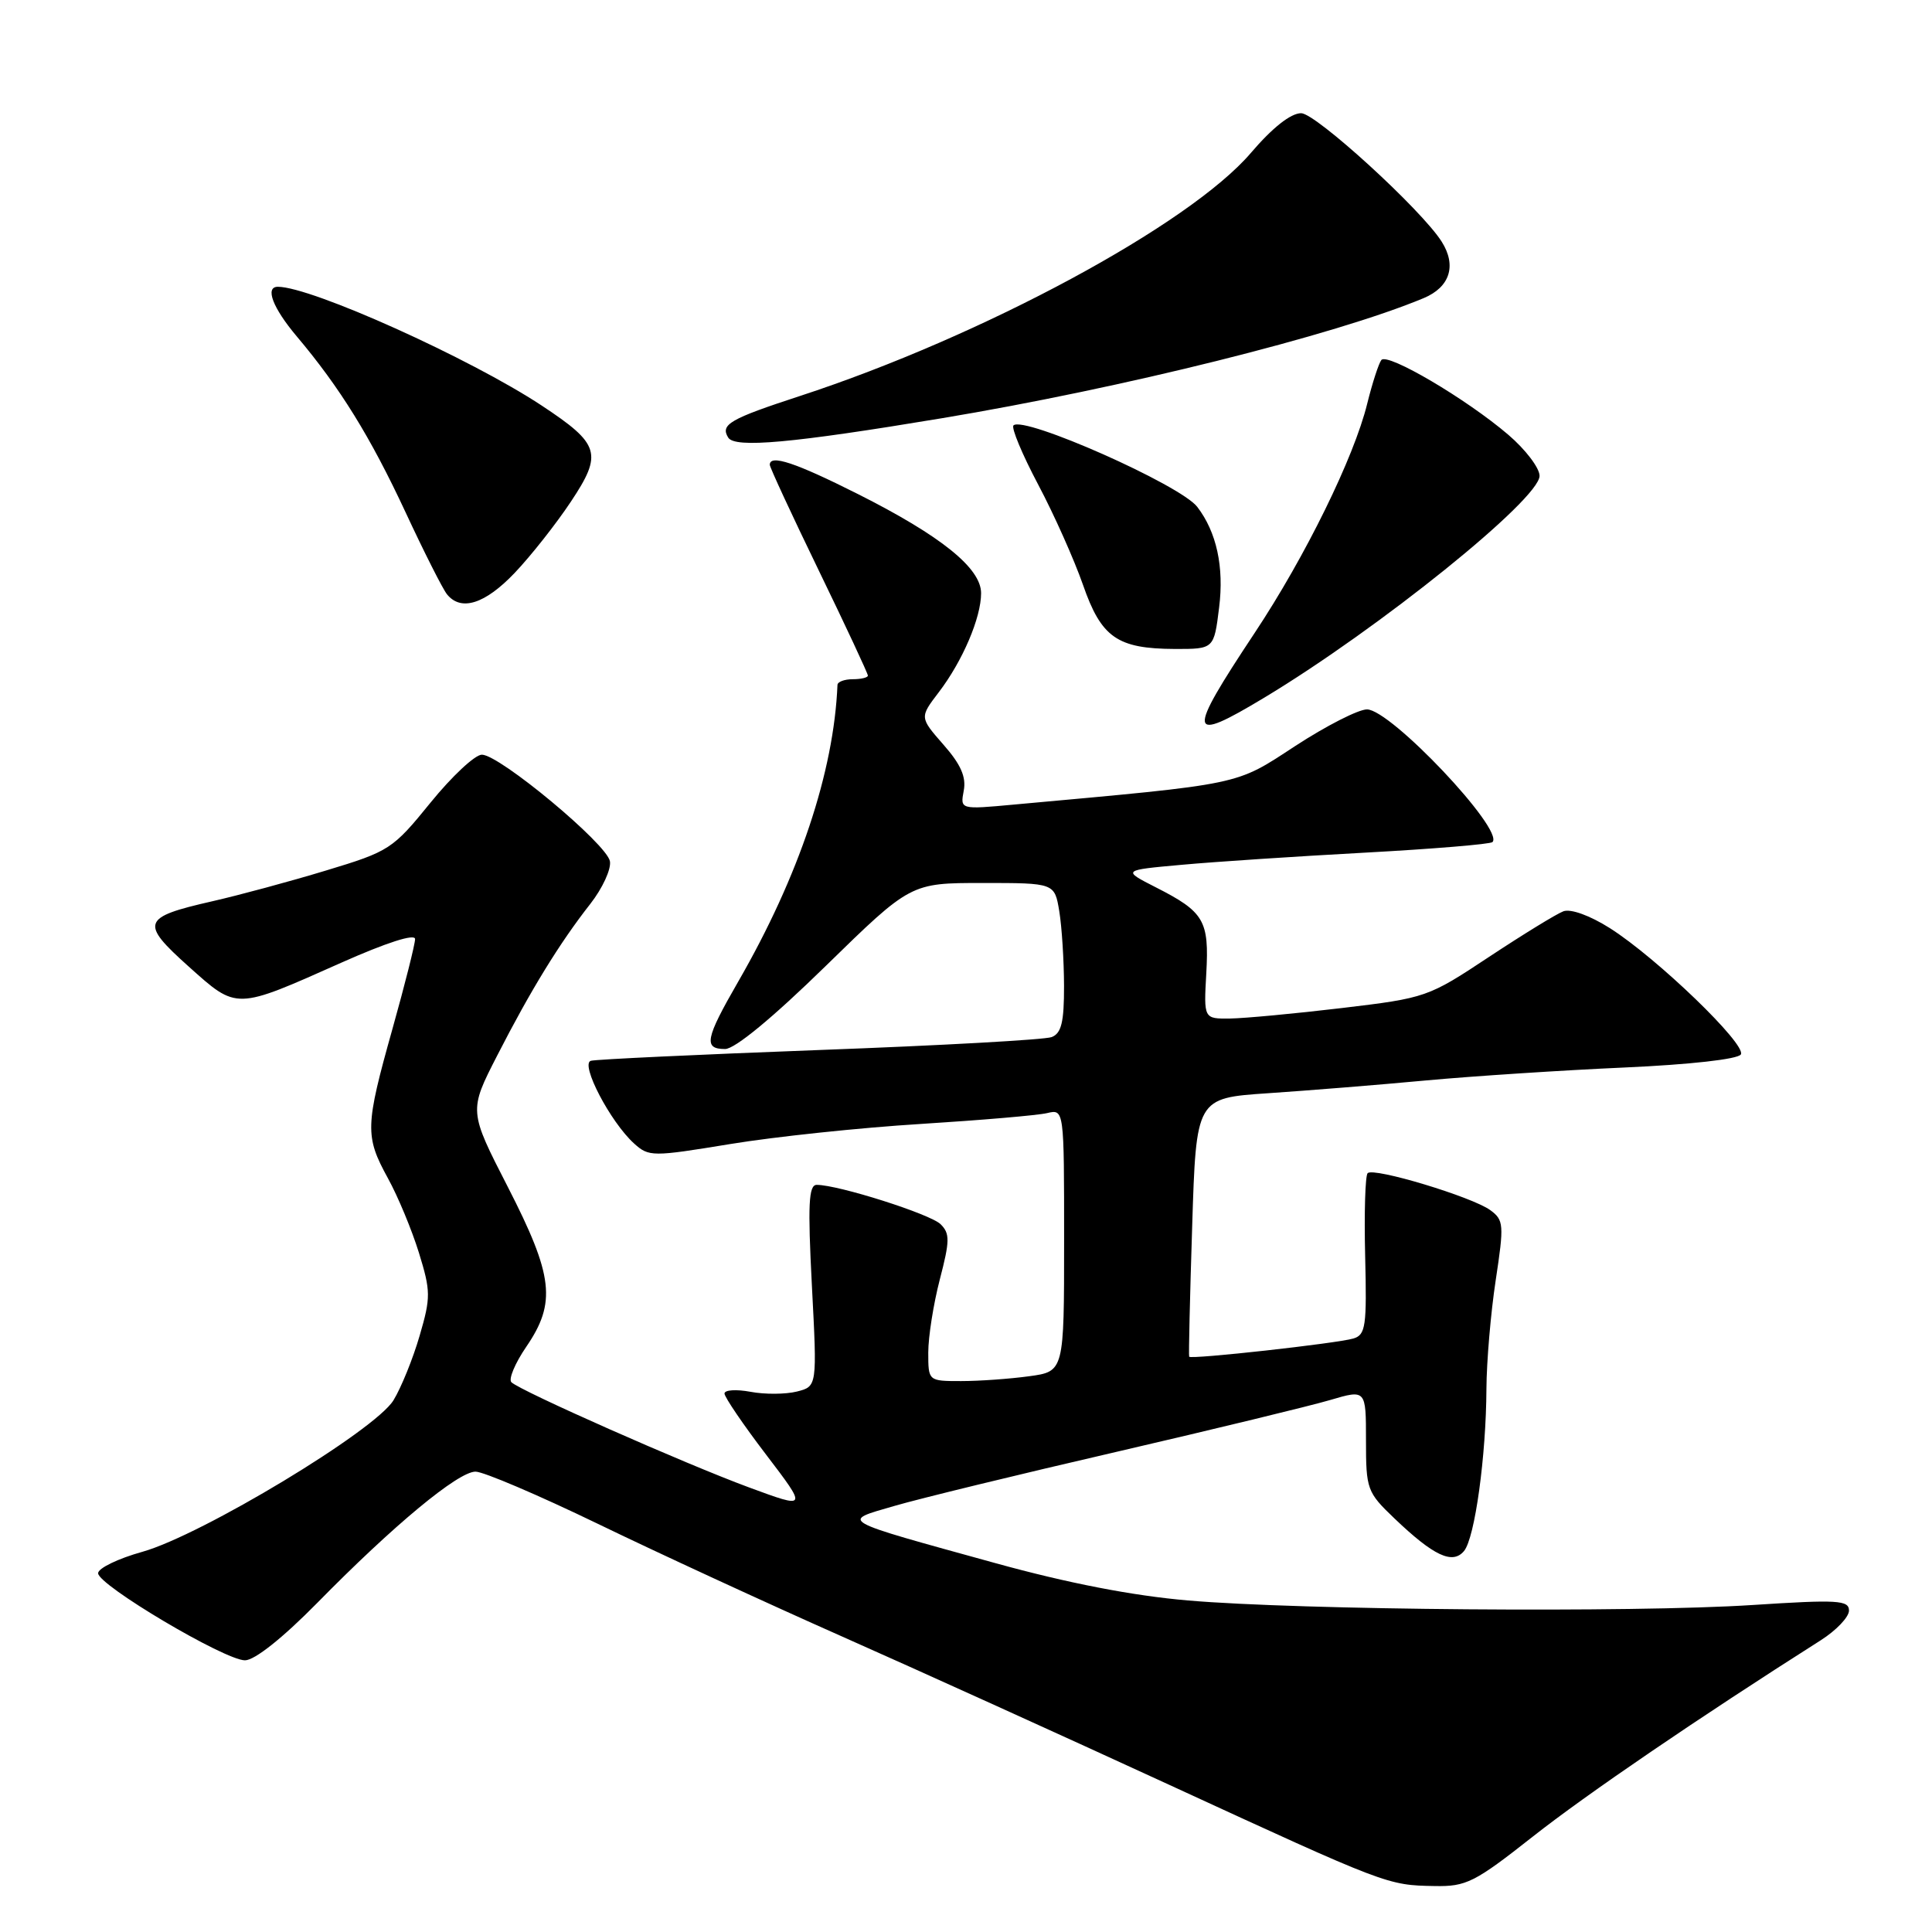 <?xml version="1.0" encoding="UTF-8" standalone="no"?>
<!DOCTYPE svg PUBLIC "-//W3C//DTD SVG 1.1//EN" "http://www.w3.org/Graphics/SVG/1.1/DTD/svg11.dtd" >
<svg xmlns="http://www.w3.org/2000/svg" xmlns:xlink="http://www.w3.org/1999/xlink" version="1.1" viewBox="0 0 256 256">
 <g >
 <path fill="currentColor"
d=" M 203.09 243.37 C 210.18 237.78 224.97 227.69 241.25 217.35 C 243.31 216.04 245.00 214.27 245.00 213.41 C 245.00 212.03 243.50 211.94 232.25 212.67 C 216.33 213.71 172.18 213.35 157.42 212.07 C 150.06 211.44 141.48 209.77 131.92 207.13 C 110.81 201.30 111.36 201.62 118.49 199.55 C 121.76 198.59 135.03 195.36 147.97 192.37 C 160.91 189.37 173.64 186.28 176.25 185.51 C 181.00 184.11 181.00 184.11 181.00 190.85 C 181.00 197.34 181.14 197.73 184.75 201.18 C 189.97 206.17 192.47 207.34 193.99 205.52 C 195.43 203.78 196.92 192.95 196.96 184.00 C 196.98 180.43 197.53 173.96 198.19 169.63 C 199.31 162.26 199.26 161.66 197.47 160.35 C 195.06 158.59 182.01 154.65 181.22 155.45 C 180.90 155.77 180.75 160.71 180.89 166.42 C 181.12 175.75 180.96 176.87 179.33 177.36 C 177.14 178.01 157.77 180.16 157.57 179.77 C 157.49 179.62 157.67 171.85 157.97 162.50 C 158.50 145.50 158.50 145.50 168.00 144.86 C 173.22 144.51 182.68 143.75 189.00 143.16 C 195.32 142.58 207.14 141.81 215.26 141.45 C 223.95 141.06 230.28 140.35 230.67 139.72 C 231.47 138.43 219.57 126.95 213.31 122.98 C 210.67 121.31 208.13 120.39 207.16 120.75 C 206.25 121.09 201.82 123.81 197.31 126.79 C 189.24 132.14 188.96 132.24 177.81 133.57 C 171.59 134.31 164.93 134.93 163.00 134.96 C 159.50 135.00 159.50 135.00 159.84 128.96 C 160.23 121.98 159.56 120.83 153.16 117.58 C 148.69 115.30 148.69 115.30 156.59 114.59 C 160.94 114.19 171.87 113.47 180.87 112.98 C 189.87 112.49 197.47 111.86 197.76 111.58 C 199.37 109.97 184.27 94.00 181.13 94.00 C 179.99 94.00 175.72 96.18 171.64 98.84 C 163.58 104.11 164.91 103.83 134.36 106.61 C 127.23 107.27 127.23 107.27 127.70 104.77 C 128.05 102.96 127.31 101.28 125.01 98.67 C 121.85 95.06 121.85 95.06 124.39 91.73 C 127.55 87.59 130.00 81.85 130.00 78.60 C 130.00 75.28 124.68 71.00 113.65 65.45 C 105.38 61.29 102.00 60.17 102.00 61.59 C 102.00 61.92 104.92 68.23 108.50 75.61 C 112.08 82.99 115.00 89.25 115.00 89.52 C 115.00 89.78 114.10 90.00 113.00 90.00 C 111.90 90.00 110.99 90.34 110.97 90.75 C 110.49 102.29 105.88 116.09 97.80 130.10 C 93.44 137.66 93.19 139.00 96.08 139.00 C 97.37 139.00 102.39 134.86 109.41 128.00 C 120.67 117.00 120.67 117.00 130.20 117.00 C 139.74 117.00 139.74 117.00 140.36 120.75 C 140.70 122.81 140.98 127.26 140.99 130.64 C 141.00 135.44 140.64 136.92 139.35 137.42 C 138.44 137.77 124.60 138.54 108.60 139.13 C 92.59 139.73 78.96 140.37 78.29 140.56 C 76.85 140.97 80.88 148.68 84.02 151.52 C 85.98 153.29 86.42 153.29 96.77 151.59 C 102.67 150.62 114.03 149.42 122.00 148.93 C 129.97 148.43 137.51 147.79 138.75 147.49 C 141.00 146.96 141.00 146.96 141.00 164.35 C 141.00 181.73 141.00 181.73 136.36 182.36 C 133.81 182.71 129.76 183.00 127.36 183.00 C 123.00 183.00 123.00 183.00 123.00 179.21 C 123.00 177.13 123.69 172.77 124.53 169.53 C 125.86 164.43 125.88 163.45 124.64 162.22 C 123.30 160.88 111.10 157.00 108.22 157.00 C 107.15 157.00 107.02 159.58 107.58 170.36 C 108.28 183.71 108.28 183.71 105.58 184.39 C 104.09 184.76 101.33 184.78 99.44 184.42 C 97.55 184.07 96.00 184.17 96.00 184.65 C 96.00 185.12 98.47 188.76 101.50 192.73 C 107.00 199.95 107.00 199.95 99.25 197.09 C 90.74 193.95 68.93 184.30 67.76 183.15 C 67.36 182.75 68.24 180.64 69.73 178.46 C 73.74 172.60 73.33 169.06 67.29 157.28 C 62.12 147.20 62.12 147.20 65.89 139.85 C 70.31 131.21 74.16 124.94 78.22 119.77 C 79.83 117.71 81.00 115.18 80.82 114.13 C 80.44 111.85 66.20 100.00 63.85 100.00 C 62.94 100.00 59.88 102.86 57.04 106.36 C 52.04 112.52 51.60 112.81 43.19 115.35 C 38.41 116.80 31.62 118.63 28.10 119.43 C 18.79 121.55 18.53 122.27 25.00 128.07 C 31.45 133.84 31.11 133.85 45.25 127.55 C 51.23 124.89 55.00 123.68 55.00 124.43 C 55.00 125.10 53.65 130.46 52.00 136.34 C 48.38 149.24 48.34 150.54 51.40 156.12 C 52.73 158.53 54.57 162.97 55.51 166.00 C 57.08 171.09 57.09 171.91 55.60 177.00 C 54.72 180.03 53.16 183.87 52.14 185.54 C 49.69 189.56 26.73 203.41 18.87 205.62 C 15.64 206.52 13.00 207.80 13.00 208.46 C 13.00 210.04 29.79 220.00 32.46 220.00 C 33.74 220.00 37.44 217.06 42.03 212.40 C 52.16 202.08 60.71 195.00 63.01 195.00 C 64.06 195.00 71.35 198.11 79.21 201.91 C 87.07 205.72 101.60 212.42 111.50 216.81 C 121.40 221.20 140.97 230.07 155.00 236.53 C 183.82 249.80 183.83 249.80 190.09 249.91 C 194.28 249.99 195.39 249.44 203.09 243.37 Z  M 167.53 92.44 C 182.76 83.27 204.00 66.15 204.00 63.05 C 204.00 62.01 202.14 59.56 199.86 57.61 C 194.32 52.87 183.86 46.71 183.04 47.70 C 182.69 48.14 181.84 50.75 181.16 53.50 C 179.42 60.59 172.97 73.74 166.26 83.85 C 157.16 97.57 157.31 98.59 167.53 92.44 Z  M 161.54 80.49 C 162.21 75.13 161.21 70.51 158.64 67.16 C 156.39 64.24 135.63 55.04 134.29 56.37 C 133.98 56.69 135.45 60.22 137.57 64.22 C 139.69 68.22 142.35 74.20 143.50 77.49 C 145.93 84.49 148.05 85.96 155.68 85.99 C 160.86 86.00 160.86 86.00 161.54 80.49 Z  M 68.21 75.90 C 70.36 73.64 73.70 69.40 75.64 66.48 C 79.89 60.09 79.51 58.85 71.78 53.74 C 62.30 47.48 41.26 38.00 36.82 38.00 C 35.07 38.00 36.14 40.80 39.32 44.57 C 45.04 51.35 49.07 57.86 53.72 67.84 C 56.19 73.15 58.67 78.06 59.23 78.75 C 61.09 81.05 64.27 80.04 68.21 75.90 Z  M 124.73 55.43 C 148.72 51.44 176.84 44.43 188.65 39.50 C 192.12 38.05 193.04 35.19 191.03 32.02 C 188.37 27.80 174.35 15.00 172.41 15.00 C 171.03 15.00 168.60 16.92 165.75 20.26 C 157.63 29.76 130.17 44.57 106.00 52.47 C 96.70 55.51 95.42 56.25 96.49 57.98 C 97.37 59.41 104.95 58.72 124.73 55.43 Z "/>
</g>
</svg>